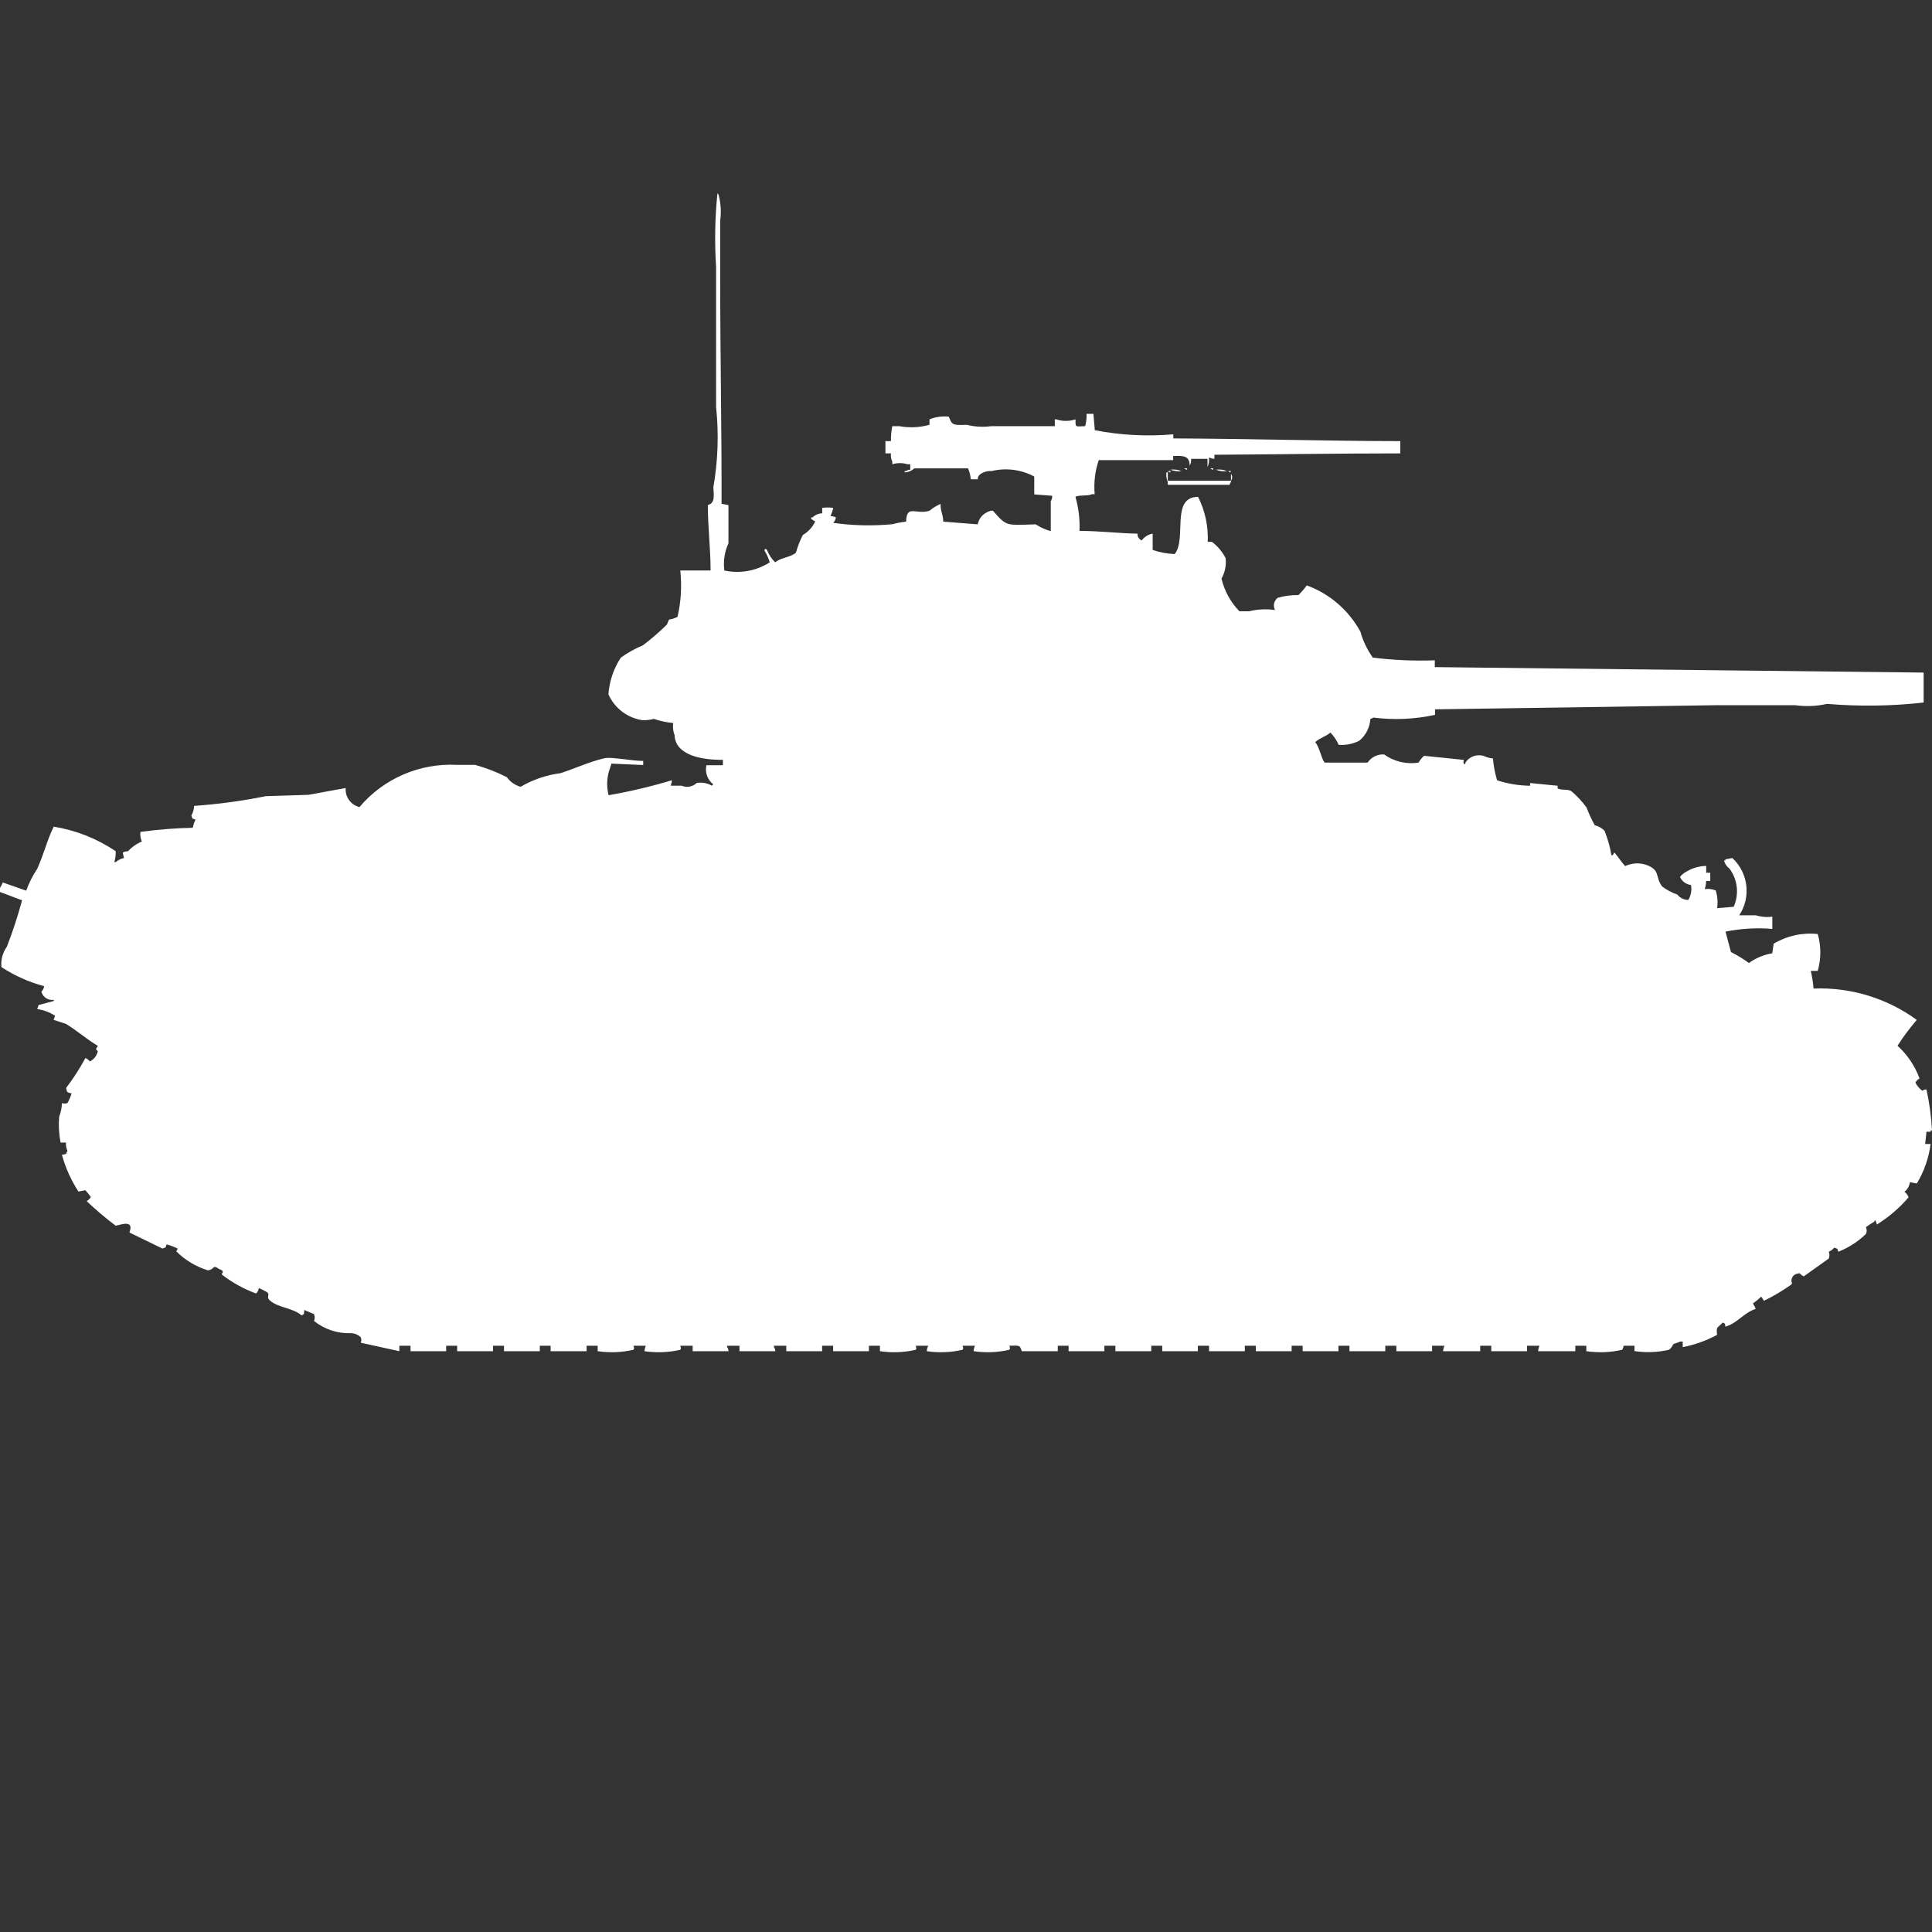 <?xml version="1.0" encoding="utf-8"?>
<!-- Generator: Adobe Illustrator 16.0.0, SVG Export Plug-In . SVG Version: 6.00 Build 0)  -->
<!DOCTYPE svg PUBLIC "-//W3C//DTD SVG 1.1//EN" "http://www.w3.org/Graphics/SVG/1.1/DTD/svg11.dtd">
<svg version="1.1" id="Layer_1" xmlns="http://www.w3.org/2000/svg" xmlns:xlink="http://www.w3.org/1999/xlink" x="0px" y="0px"
	 width="40px" height="40px" viewBox="0 0 40 40" enable-background="new 0 0 40 40" xml:space="preserve">
<rect x="0" y="0" width="40" height="40" fill="#333333" stroke="none"/>
<path id="it_m4a4_sherman_ico" fill="#FFFFFF" d="M14.939,10.43l0.143,0.028v0.79c-0.081,0.176-0.11,0.372-0.086,0.564
	c0.324,0.07,0.662,0.009,0.941-0.169c-0.027-0.089-0.065-0.175-0.114-0.254c0.011-0.007,0.021-0.017,0.028-0.028
	c0.012,0.007,0.022,0.017,0.029,0.028c0.038,0.096,0.096,0.183,0.171,0.254c0.111-0.1,0.308-0.1,0.428-0.2
	c0.035-0.127,0.083-0.25,0.143-0.367c0.113-0.065,0.203-0.164,0.257-0.282c-0.032-0.012-0.061-0.031-0.085-0.056v-0.026h0.029
	c0.054-0.052,0.125-0.083,0.2-0.085v-0.112c0.076-0.011,0.152-0.011,0.228,0c-0.012,0.058-0.031,0.115-0.057,0.169
	c0.04,0.003,0.078,0.012,0.114,0.028c-0.009,0.042-0.028,0.081-0.057,0.113c0.406,0.058,0.818,0.067,1.226,0.028
	c0.093-0.025,0.188-0.042,0.283-0.053c0.008-0.368,0.209-0.135,0.485-0.226c0.068-0.058,0.146-0.105,0.228-0.141
	c0,0.174,0.049,0.193,0.057,0.367l0.713,0.056c0.021-0.112,0.095-0.208,0.2-0.254c0.034-0.021,0.075-0.031,0.114-0.028
	c0.291,0.329,0.262,0.3,0.885,0.282c0.097,0.062,0.203,0.11,0.313,0.141v-0.62c0.021-0.034,0.032-0.073,0.029-0.113l-0.371-0.028
	v-0.37c-0.271-0.145-0.585-0.185-0.884-0.113c-0.094-0.007-0.187,0.023-0.257,0.085c-0.019,0.024-0.029,0.055-0.029,0.085H20.1
	c-0.008-0.078-0.027-0.154-0.057-0.226h-1.112c-0.055,0.05-0.125,0.08-0.2,0.085V9.753h0.029c0.025-0.018,0.055-0.028,0.086-0.028
	V9.612h-0.058c-0.103-0.032-0.212-0.032-0.314,0V9.556c-0.026-0.053-0.036-0.111-0.028-0.169h-0.114V9.133h0.114
	c-0.002-0.104,0.007-0.208,0.028-0.31h0.143c0.208,0.039,0.423,0.029,0.627-0.028V8.682c0.126-0.051,0.264-0.07,0.4-0.056
	c0.067,0.168,0.071,0.183,0.371,0.169c0.167,0.042,0.342,0.051,0.512,0.028h1.312V8.682h0.029c0.13,0.043,0.271,0.043,0.399,0
	c0,0.173-0.01,0.148,0.2,0.141c0.023-0.083,0.033-0.168,0.029-0.254h0.142l0.029,0.338c0.535,0.104,1.082,0.132,1.625,0.085v0.085
	c1.523,0.006,3.171,0.054,4.7,0.056v0.254c-1.251,0-2.586,0.021-3.849,0.028V9.5c-0.04-0.003-0.078-0.013-0.114-0.028
	c0.009,0.068-0.001,0.137-0.029,0.2V9.5h-0.34c0.005,0.049-0.005,0.098-0.029,0.141c0-0.208-0.134-0.208-0.342-0.2v0.085h-1.54
	c-0.078,0.227-0.106,0.467-0.085,0.705h-0.056c-0.073,0.044-0.27,0.011-0.342,0.056c0.065,0.229,0.094,0.467,0.084,0.705
	c0.439,0,0.82,0.052,1.2,0.056c-0.003,0.061,0.031,0.116,0.087,0.141c0.055-0.074,0.137-0.125,0.228-0.141v0.338
	c0.147,0.051,0.3,0.079,0.456,0.085c0.255-0.314-0.09-1.183,0.484-1.184c0.145,0.288,0.214,0.608,0.2,0.931h0.085
	c0.12,0.089,0.218,0.205,0.285,0.338c0.018,0.146-0.013,0.294-0.085,0.423c0.06,0.255,0.188,0.49,0.371,0.677h0.2
	c0.176-0.043,0.357-0.052,0.537-0.026c-0.047-0.087-0.022-0.195,0.057-0.254c0.139-0.039,0.283-0.058,0.428-0.056
	c0.063-0.061,0.121-0.128,0.172-0.2c0.475,0.173,0.869,0.515,1.111,0.959c0.053,0.192,0.141,0.374,0.257,0.536
	c0.426,0.053,0.854,0.072,1.283,0.056v0.141l10.121,0.113v0.62c-0.664,0.075-1.334,0.084-2,0.028
	c-0.216,0.049-0.438,0.058-0.656,0.028H35.5l-5.788,0.085V14.8c-0.421,0.092-0.855,0.111-1.282,0.056
	c-0.016,0.015-0.036,0.025-0.058,0.028c-0.011,0.176-0.093,0.339-0.228,0.451c-0.133,0.068-0.281,0.098-0.429,0.085
	c-0.041-0.094-0.099-0.18-0.171-0.254c-0.088,0.082-0.227,0.114-0.314,0.2c0.092,0.1,0.144,0.4,0.201,0.423h0.883
	c0.076-0.113,0.207-0.178,0.343-0.169c0.206,0.148,0.462,0.208,0.713,0.169c0.03-0.053,0.069-0.101,0.114-0.141l0.826,0.085
	c-0.014,0.027-0.014,0.058,0,0.085h0.029v-0.029c0.08-0.122,0.23-0.179,0.371-0.141c0.063,0.029,0.131,0.048,0.2,0.056
	c0.013,0.153,0.042,0.304,0.085,0.451c0.221,0.072,0.451,0.11,0.684,0.113v-0.056l0.57,0.056v0.056
	c0.089,0.044,0.211,0.008,0.285,0.056c0.117,0.101,0.223,0.214,0.314,0.338c0.047,0.127,0.104,0.249,0.17,0.367
	c0.076,0.02,0.145,0.059,0.201,0.113c0.066,0.163,0.115,0.333,0.143,0.508h0.027c0.041-0.049,0.021-0.079,0.058-0.028
	c0.073,0.086,0.125,0.174,0.2,0.254c0.131-0.063,0.281-0.073,0.422-0.031c0.318,0.106,0.193,0.252,0.342,0.451
	c0.095,0.072,0.201,0.129,0.314,0.168c0.056,0.069,0.139,0.11,0.228,0.113c0.058-0.092,0.077-0.203,0.057-0.31
	c-0.101-0.012-0.188-0.076-0.228-0.169c0.039-0.047,0.088-0.086,0.143-0.113c0.121-0.072,0.26-0.111,0.4-0.113v0.141h0.084v0.17
	h-0.086c0,0.058-0.01,0.115-0.029,0.169c0.077-0.011,0.156-0.001,0.229,0.028c0.036,0.118,0.046,0.244,0.028,0.366l0.343-0.028
	c0.116-0.259,0.083-0.561-0.086-0.789c-0.057-0.042-0.097-0.102-0.115-0.17h0.029v-0.023l0.144-0.028
	c0.331,0.307,0.392,0.809,0.143,1.186h0.343c0.109,0.034,0.227,0.044,0.342,0.028v0.254c-0.324-0.027-0.65-0.008-0.969,0.056
	c0.017,0.063,0.11,0.42,0.113,0.423c0.129,0.065,0.254,0.141,0.371,0.227c0.144-0.104,0.31-0.173,0.484-0.201l0.029-0.199
	c0.275-0.164,0.595-0.234,0.912-0.2c0.072,0.249,0.072,0.513,0,0.763h-0.144c0.028,0.12,0.048,0.242,0.057,0.366
	c0.766-0.031,1.519,0.198,2.138,0.649c-0.146,0.168-0.279,0.348-0.399,0.535c0.204,0.186,0.361,0.418,0.456,0.678
	c-0.036,0.02-0.066,0.049-0.086,0.085c0.034,0.066,0.083,0.124,0.143,0.169c0.025-0.019,0.055-0.028,0.086-0.028
	c0.061,0.279,0.1,0.563,0.115,0.849h-0.027v0.027h-0.087l-0.028,0.254h0.113c-0.037,0.29-0.135,0.568-0.285,0.818l-0.143-0.027
	c-0.011,0.078-0.052,0.15-0.113,0.199c0.039,0.028,0.068,0.068,0.086,0.113c-0.189,0.221-0.41,0.41-0.656,0.564
	c-0.014-0.033-0.033-0.134-0.058-0.057c-0.06,0.034-0.116,0.072-0.171,0.113c0.023,0.044,0.023,0.097,0,0.141
	c-0.164,0.158-0.357,0.283-0.57,0.367c-0.031-0.081-0.004-0.052-0.086-0.085c-0.029,0.038-0.068,0.067-0.113,0.085
	c0.019,0.045,0.019,0.096,0,0.141l-0.514,0.367c-0.07-0.021-0.093-0.089-0.113-0.056c-0.082,0.001-0.146,0.067-0.145,0.149
	c0,0.006,0,0.013,0.001,0.02c0.027,0.05,0.007,0,0,0.056c-0.181,0.128-0.371,0.241-0.569,0.338c-0.02-0.021-0.037-0.063-0.058-0.085
	c-0.054,0.051-0.111,0.098-0.171,0.141c0.023,0.036,0.043,0.074,0.057,0.113c-0.244,0.075-0.377,0.295-0.627,0.367
	c-0.023-0.092,0.014-0.043-0.057-0.085c-0.036,0.047-0.078,0.065-0.114,0.113c-0.011,0.046-0.011,0.095,0,0.141
	c-0.223,0.121-0.464,0.207-0.713,0.255v-0.115h-0.056c-0.029,0.021-0.114,0.037-0.143,0.057c-0.018,0.045-0.047,0.085-0.086,0.113
	c-0.234,0.053-0.477,0.063-0.714,0.027v-0.111h-0.227c0,0.03-0.011,0.061-0.029,0.084c-0.243,0.056-0.494,0.065-0.741,0.029v-0.113
	h-0.228v0.113h-0.771c0.004-0.039,0.014-0.078,0.029-0.113h-0.257v0.113h-0.741v-0.113h-0.229v0.113h-0.77
	c0.004-0.039,0.014-0.078,0.029-0.113H29.65v0.113h-0.74v-0.113h-0.229v0.113h-0.742v-0.113h-0.228v0.113h-0.741v-0.113h-0.228
	v0.113H26v-0.113h-0.227v0.113h-0.741v-0.113H24.8v0.113h-0.737v-0.113h-0.228v0.113h-0.742v-0.113h-0.228v0.113h-0.741v-0.113H21.9
	v0.113h-0.745c-0.044-0.125-0.033-0.119-0.257-0.113c0.011,0.063,0.025,0.031,0,0.084c-0.244,0.056-0.495,0.065-0.741,0.029
	c0.003-0.039,0.013-0.078,0.029-0.113h-0.257c0.011,0.063,0.026,0.031,0,0.084c-0.243,0.056-0.495,0.065-0.741,0.029
	c0.003-0.039,0.013-0.078,0.029-0.113h-0.258c0.011,0.063,0.026,0.031,0,0.084c-0.243,0.056-0.494,0.065-0.741,0.029v-0.113H17.99
	v0.113h-0.741v-0.113h-0.228v0.113h-0.742v-0.113h-0.256v0.027c0.019,0.025,0.029,0.055,0.029,0.086H15.31v-0.113h-0.256v0.027
	c0.019,0.025,0.028,0.055,0.029,0.086h-0.742v-0.113h-0.257c0.011,0.063,0.026,0.031,0,0.084c-0.243,0.056-0.494,0.065-0.741,0.029
	c0.003-0.039,0.013-0.078,0.028-0.113h-0.256c0.011,0.063,0.026,0.031,0,0.084c-0.243,0.056-0.495,0.065-0.741,0.029v-0.113h-0.229
	v0.113H11.4v-0.113h-0.224v0.113h-0.741v-0.113h-0.228v0.113H9.465v-0.113H9.237v0.113H8.5v-0.113H8.268v0.113L7.47,27.8
	c0.014-0.036,0.014-0.076,0-0.112c-0.053-0.053-0.125-0.083-0.2-0.086c-0.279,0.011-0.552-0.079-0.77-0.254
	c0.021-0.045,0.021-0.096,0-0.141l-0.2-0.085c-0.012,0.101,0.013,0.071-0.057,0.112c-0.169-0.155-0.483-0.155-0.656-0.31
	c-0.1-0.091,0.055-0.129-0.114-0.2c-0.036-0.022-0.074-0.041-0.114-0.056c-0.005,0.043-0.026,0.083-0.057,0.113
	c-0.256-0.095-0.497-0.228-0.713-0.396c0.045-0.076,0.025-0.078-0.057-0.113c-0.042-0.031-0.087-0.059-0.114-0.027
	c-0.03,0.032-0.07,0.053-0.114,0.056c-0.248-0.076-0.473-0.212-0.656-0.395c0.016-0.015,0.026-0.035,0.029-0.056
	c-0.073-0.037-0.149-0.065-0.228-0.086c-0.032,0.082,0,0.053-0.086,0.086L2.68,25.518c0.093-0.256-0.132-0.177-0.285-0.141
	c-0.209-0.158-0.41-0.328-0.6-0.508c0.035-0.021,0.064-0.051,0.086-0.085c-0.035-0.05-0.073-0.097-0.114-0.142l-0.143,0.028
	c-0.152-0.234-0.268-0.491-0.342-0.761c0.1-0.02,0.078,0,0.114-0.085c-0.026-0.053-0.036-0.111-0.029-0.169H1.254
	C1.22,23.479,1.21,23.299,1.225,23.12c0.035-0.09,0.055-0.186,0.057-0.282c0.037,0.014,0.077,0.014,0.114,0
	c0.037-0.063,0.065-0.13,0.086-0.2c-0.1-0.026-0.089-0.011-0.114-0.112c0.149-0.196,0.283-0.403,0.4-0.62
	C1.839,21.93,1.861,22,1.882,21.965c0.073-0.045,0.124-0.117,0.143-0.199c-0.059-0.074-0.042-0.022,0-0.113
	C1.8,21.521,1.59,21.335,1.368,21.2l-0.257-0.085L1.14,21.03c-0.112-0.073-0.238-0.12-0.37-0.138l0.03-0.084l0.314-0.084V20.7
	c-0.117,0.019-0.228-0.056-0.257-0.169c0.031-0.031,0.051-0.07,0.057-0.113C0.6,20.334,0.302,20.201,0.03,20.023
	c-0.016-0.15,0.025-0.301,0.113-0.424c0.121-0.313,0.226-0.634,0.314-0.959L0,18.468v-0.085c0.023-0.035,0.042-0.073,0.057-0.113
	l0.485,0.17c0.058-0.158,0.134-0.311,0.228-0.451c0.137-0.301,0.206-0.601,0.342-0.874c0.459,0.074,0.897,0.248,1.283,0.508
	c0.004,0.076-0.005,0.153-0.029,0.226h0.029c0.049-0.042,0.108-0.071,0.171-0.085c-0.013-0.106-0.072-0.124,0.086-0.141
	c0.079-0.087,0.176-0.155,0.285-0.2c-0.028-0.063-0.038-0.132-0.029-0.199c0.359-0.051,0.721-0.078,1.083-0.086
	c0.012-0.059,0.031-0.115,0.057-0.169c-0.082-0.032-0.053,0-0.086-0.085c0.035-0.061,0.055-0.129,0.057-0.199
	c0.498-0.035,0.994-0.102,1.483-0.201l0.884-0.028l0.771-0.141c-0.015,0.184,0.106,0.35,0.285,0.395
	c0.5-0.592,1.25-0.916,2.024-0.874h0.371c0.227,0.063,0.446,0.148,0.656,0.254c0.07,0.097,0.17,0.167,0.285,0.2
	c0.254-0.149,0.535-0.245,0.827-0.282c0.281-0.091,0.626-0.247,0.912-0.31c0.145-0.032,0.561,0.057,0.8,0.056v0.085L12.66,15.81
	l-0.03,0.09c-0.067,0.181-0.078,0.377-0.029,0.564c0.443-0.077,0.88-0.181,1.311-0.31c-0.003,0.039-0.013,0.077-0.029,0.113h0.228
	c0.106,0.045,0.23,0.023,0.314-0.056c0.108-0.019,0.219,0.001,0.314,0.056c0.007-0.012,0.017-0.021,0.029-0.028
	c-0.121-0.093-0.176-0.247-0.143-0.396h0.342v-0.112c-0.432,0.006-0.984-0.093-1-0.508c-0.031-0.081-0.041-0.168-0.029-0.254
	c-0.136-0.012-0.271-0.041-0.4-0.085c-0.075,0.019-0.151,0.028-0.228,0.028c-0.314-0.043-0.584-0.246-0.713-0.536
	c0.019-0.271,0.107-0.534,0.257-0.761c0.142-0.102,0.295-0.187,0.456-0.254c0.172-0.13,0.336-0.271,0.49-0.422
	c0.025-0.024,0.032-0.093,0.057-0.113c0.06-0.008,0.118-0.027,0.171-0.056c0.072-0.314,0.091-0.638,0.057-0.959h0.627
	c0-0.462-0.055-0.851-0.057-1.354c0.149-0.043,0.126-0.18,0.114-0.367c0.096-0.549,0.115-1.109,0.057-1.664v-2.9
	C14.793,5.018,14.802,4.507,14.854,4c0.016,0.015,0.026,0.035,0.029,0.056c0.042,0.166,0.051,0.338,0.028,0.508V5.8
	C14.911,7.345,14.943,8.935,14.939,10.43z M24.52,9.697h0.057v0.028C24.555,9.723,24.535,9.714,24.52,9.7V9.697z M25.061,9.697
	h0.058v0.028c-0.021-0.002-0.042-0.011-0.058-0.025V9.697z M24.234,9.725c0.076-0.011,0.155-0.001,0.228,0.028
	C24.385,9.764,24.307,9.754,24.234,9.725z M25.175,9.725c0.077-0.011,0.155-0.001,0.228,0.028
	C25.326,9.764,25.247,9.754,25.175,9.725z M24.175,9.753h0.058v0.028c-0.021-0.003-0.041-0.013-0.056-0.028H24.175z M25.43,9.753
	h0.057c-0.032,0.047-0.01,0.035-0.055,0H25.43z M24.175,9.953h1.312v0.028c-0.016,0.015-0.025,0.035-0.028,0.056h-1.281V9.979
	c-0.028-0.063-0.038-0.132-0.028-0.2h0.028v0.169L24.175,9.953z M25.486,9.812c0.033,0.041,0.033,0.1,0,0.141V9.81V9.812z"/>
</svg>

